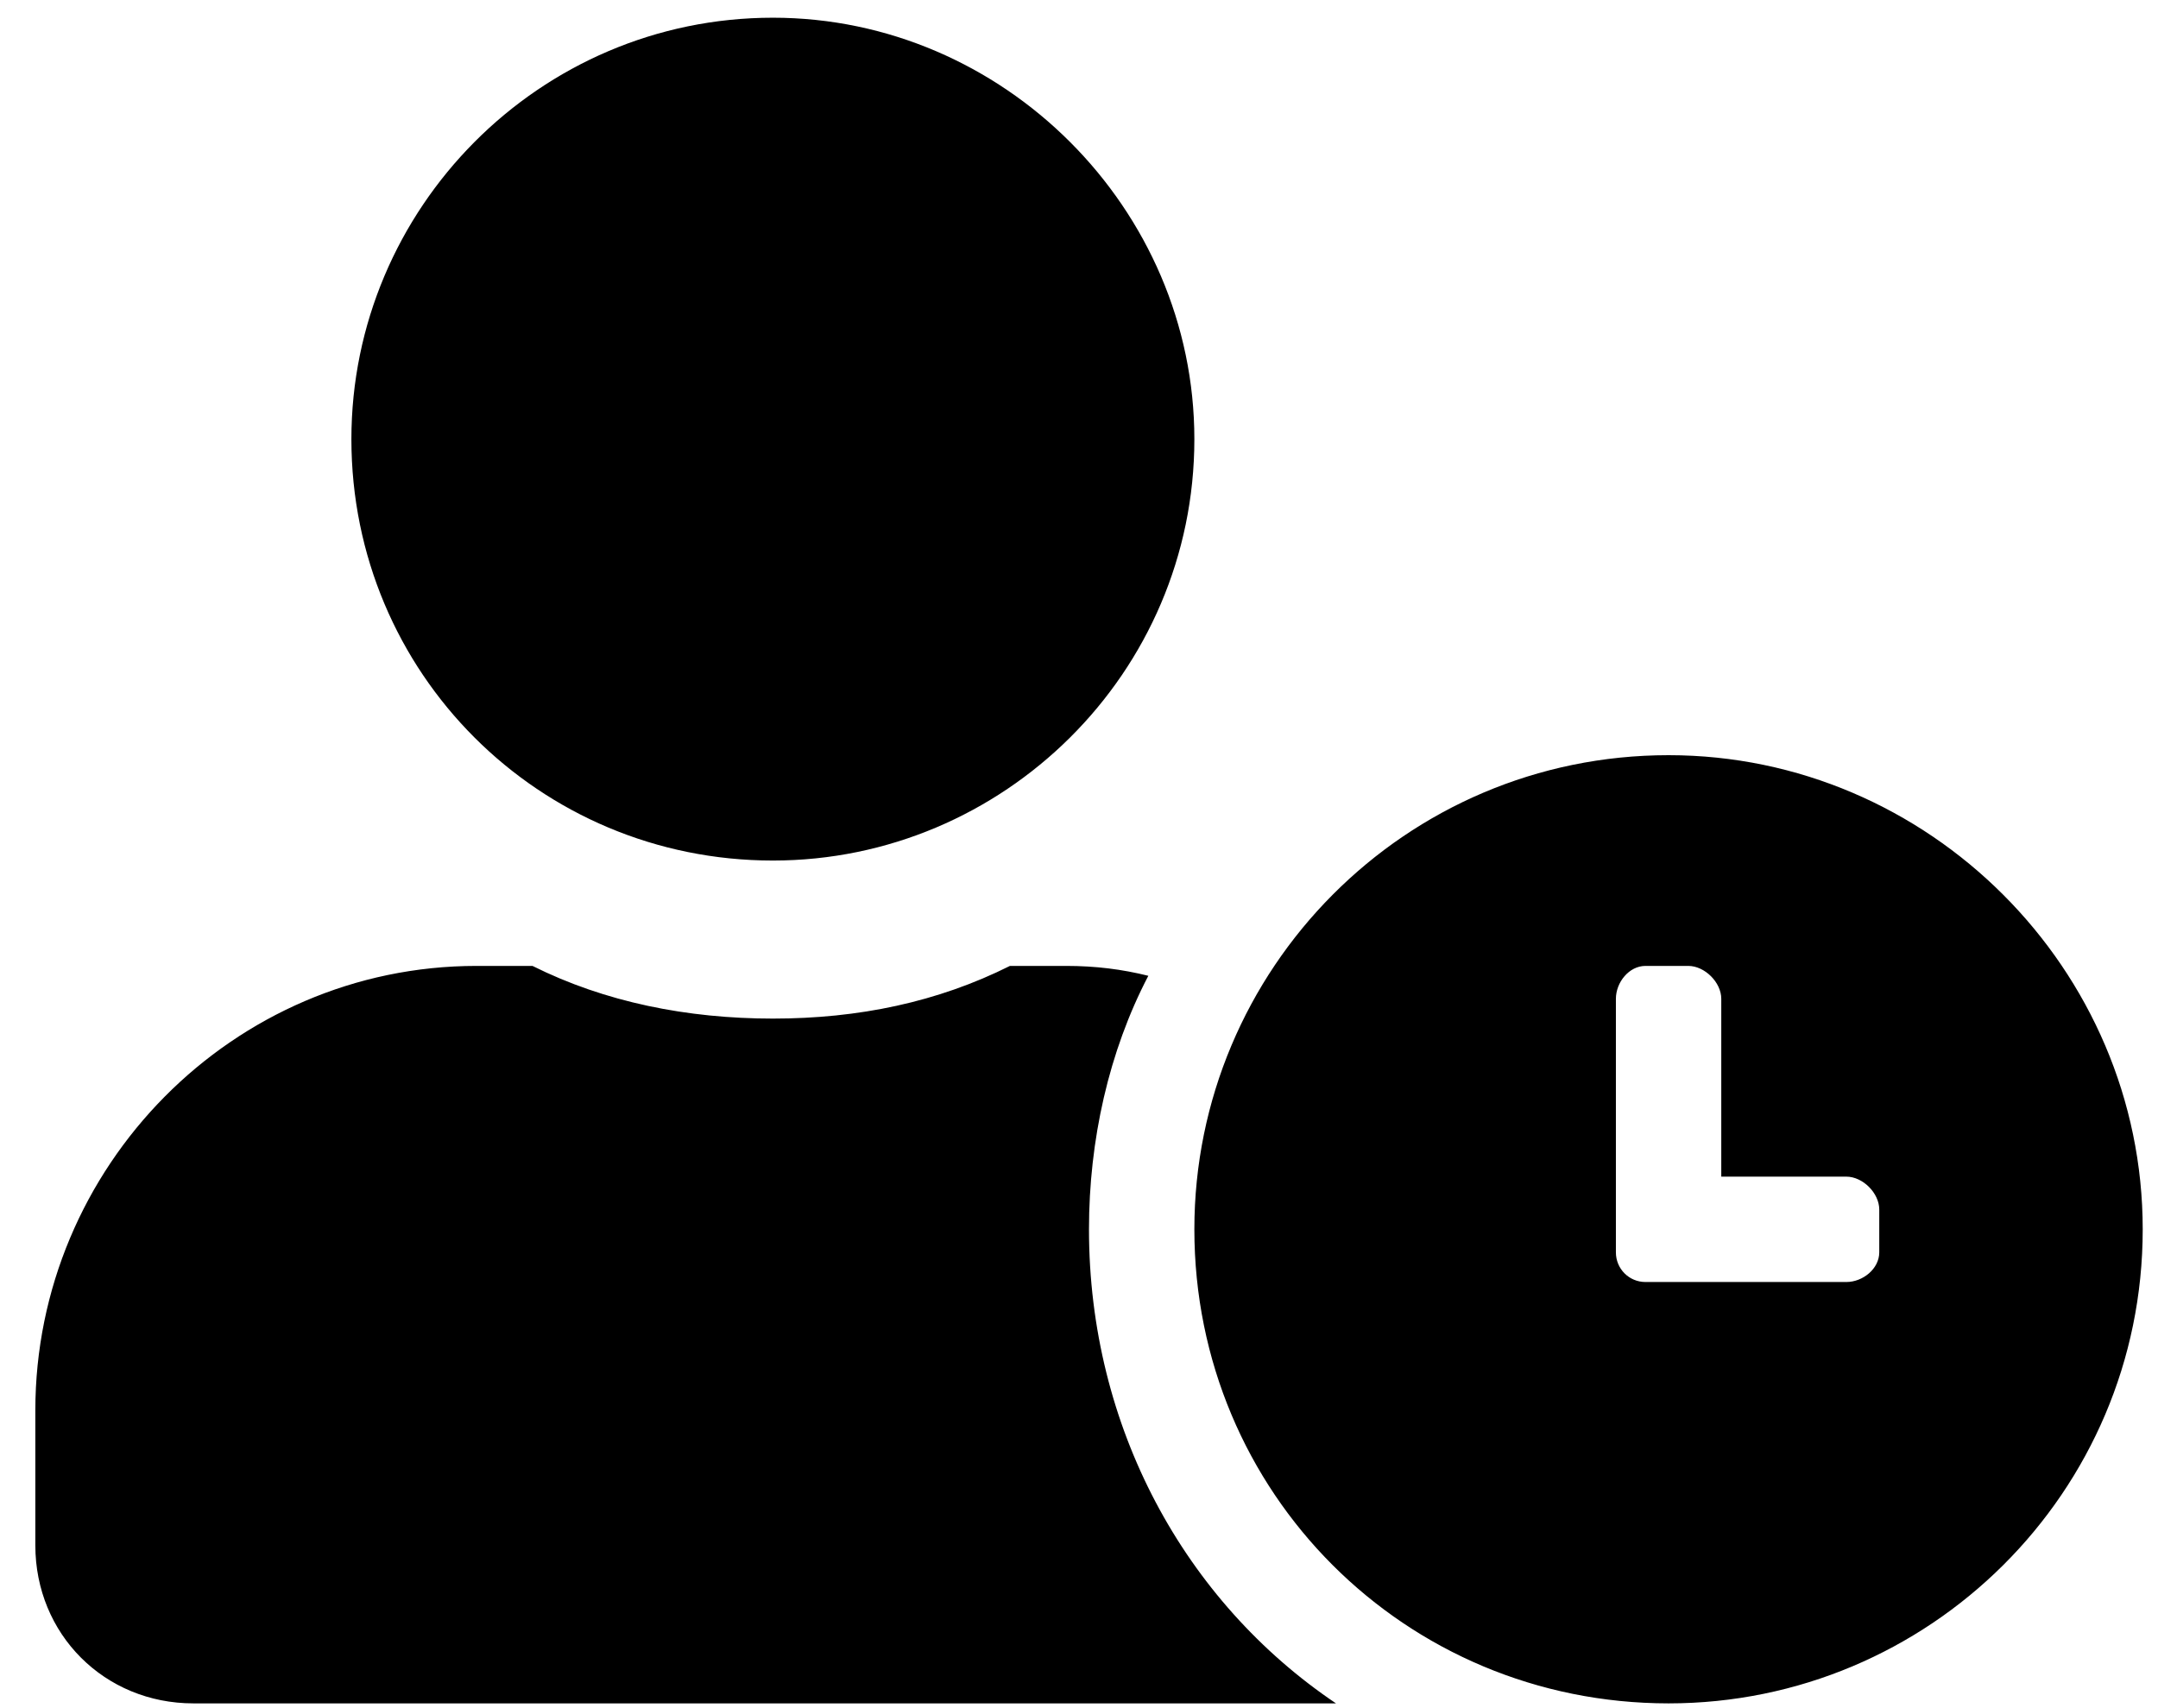 <svg width="24" height="19" viewBox="0 0 24 19" fill="none" xmlns="http://www.w3.org/2000/svg">
<path d="M18.557 8.4C21.45 8.4 23.83 10.781 23.83 13.674C23.83 16.604 21.45 18.947 18.557 18.947C15.627 18.947 13.283 16.604 13.283 13.674C13.283 10.781 15.627 8.4 18.557 8.4ZM20.9 13.93V13.454C20.9 13.271 20.717 13.088 20.534 13.088H19.143V11.11C19.143 10.927 18.959 10.744 18.776 10.744H18.3C18.117 10.744 17.971 10.927 17.971 11.11V13.93C17.971 14.113 18.117 14.26 18.3 14.26H20.534C20.717 14.26 20.9 14.113 20.9 13.93ZM12.111 13.674C12.111 15.871 13.173 17.812 14.858 18.947H2.15C1.162 18.947 0.393 18.178 0.393 17.189V15.688C0.393 12.978 2.59 10.744 5.3 10.744H5.922C6.728 11.147 7.644 11.33 8.596 11.33C9.548 11.33 10.427 11.147 11.232 10.744H11.855C12.185 10.744 12.477 10.781 12.771 10.854C12.331 11.696 12.111 12.685 12.111 13.674ZM8.596 9.572C5.996 9.572 3.908 7.485 3.908 4.885C3.908 2.321 5.996 0.197 8.596 0.197C11.159 0.197 13.283 2.321 13.283 4.885C13.283 7.485 11.159 9.572 8.596 9.572Z" fill="black"/>
</svg>
